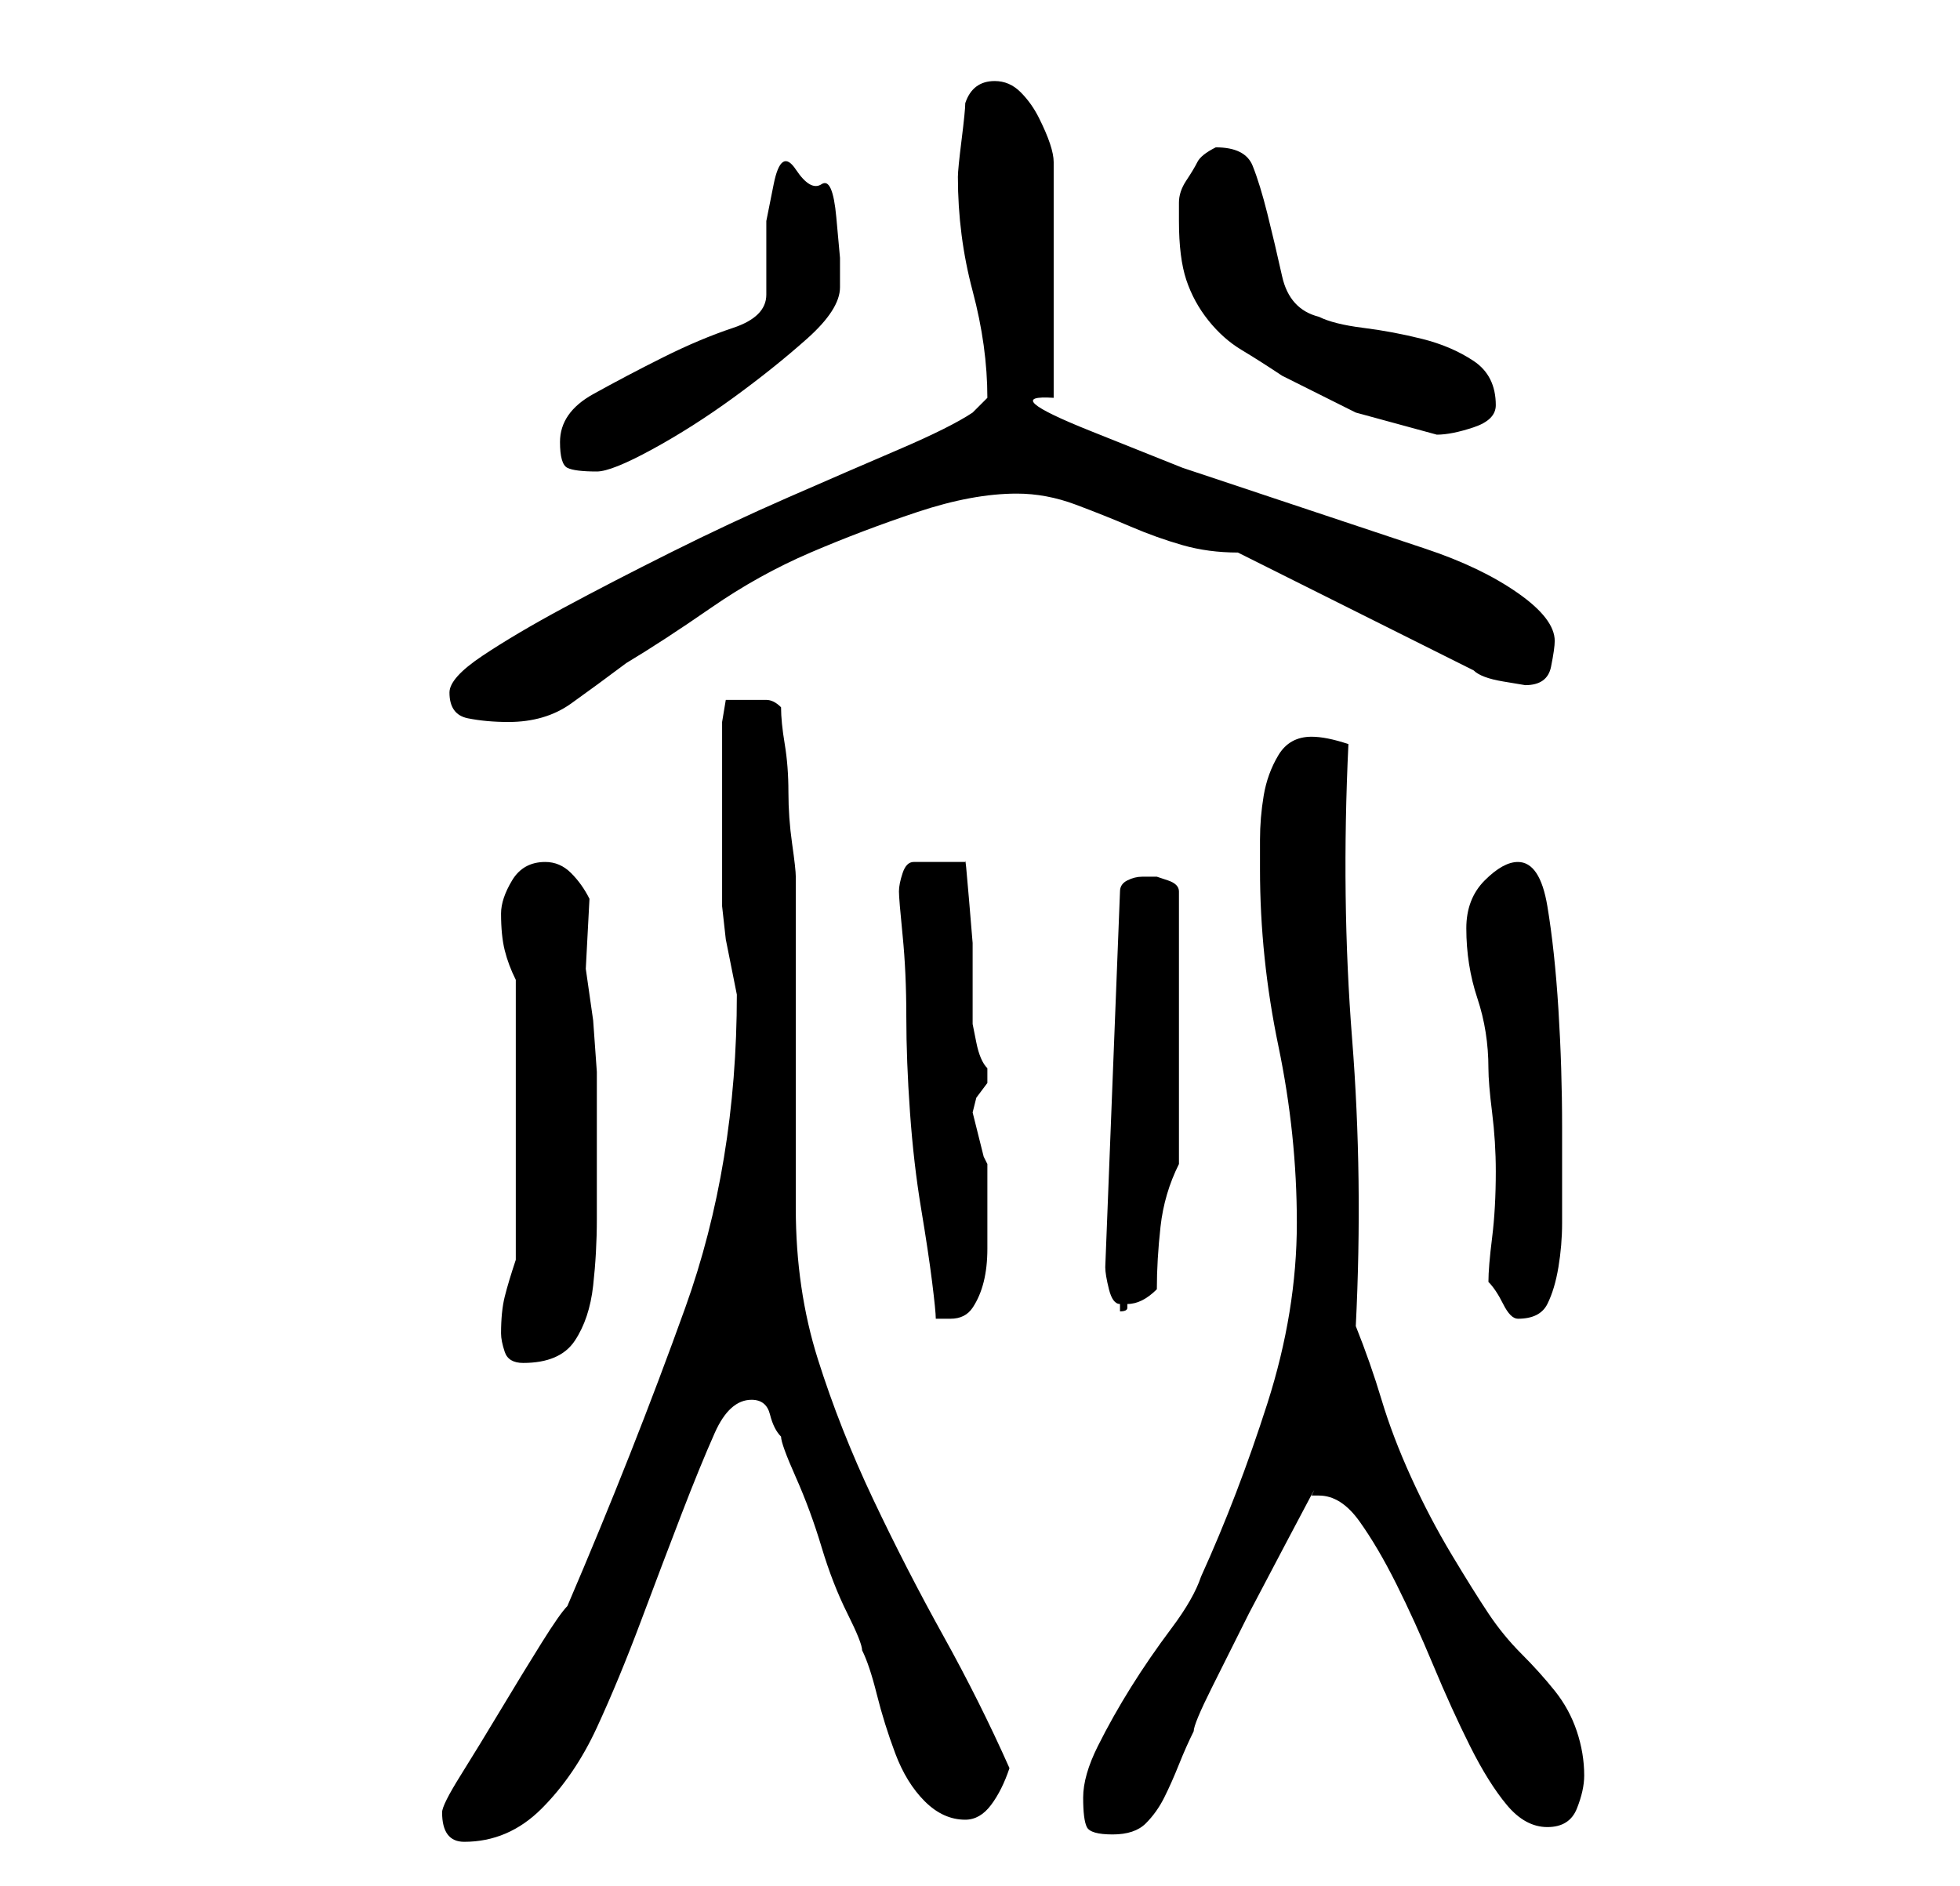 <?xml version="1.0" standalone="no"?>
<!DOCTYPE svg PUBLIC "-//W3C//DTD SVG 1.1//EN" "http://www.w3.org/Graphics/SVG/1.1/DTD/svg11.dtd" >
<svg xmlns="http://www.w3.org/2000/svg" xmlns:xlink="http://www.w3.org/1999/xlink" version="1.1" viewBox="-10 0 266 256">
   <path fill="currentColor"
d="M50 246q0 4 3 4q6 0 10.5 -4.5t7.5 -11t6 -14.5t5.5 -14.5t4.5 -11t5 -4.5q2 0 2.5 2t1.5 3q0 1 2 5.5t3.5 9.5t3.5 9t2 5q1 2 2 6t2.5 8t4 6.5t5.5 2.5q2 0 3.5 -2t2.5 -5q-4 -9 -9 -18t-9.5 -18.5t-7.5 -19t-3 -20.5v-8v-14v-15v-8q0 -1 -0.5 -4.5t-0.5 -7t-0.5 -6.5
t-0.5 -5q-1 -1 -2 -1h-2h-3.5t-0.5 3v11v12v2t0.5 4.5l1 5l0.5 2.5q0 23 -7 42.5t-16 40.5q-1 1 -3.5 5t-5.5 9t-5.5 9t-2.5 5zM137 244q0 3 0.5 4t3.5 1t4.5 -1.5t2.5 -3.5t2 -4.5t2 -4.5q0 -1 2.5 -6l5 -10t5 -9.5t3.5 -6.5h1q3 0 5.5 3.5t5 8.5t5 11t5 11t5 8t5.5 3
t4 -2.5t1 -4.5q0 -3 -1 -6t-3 -5.5t-4.5 -5t-4.5 -5.5t-5 -8t-5.5 -10.5t-4 -10.5t-3.5 -10q1 -20 -0.5 -39t-0.5 -40q-3 -1 -5 -1q-3 0 -4.5 2.5t-2 5.5t-0.5 6v4q0 12 2.5 24t2.5 24t-4 24.5t-9 23.5q-1 3 -4 7t-5.5 8t-4.5 8t-2 7zM58 181q0 1 0.5 2.5t2.5 1.5q5 0 7 -3
t2.5 -7.5t0.5 -9v-7.5v-5v-7.5t-0.5 -7l-1 -7t0.5 -9.5q-1 -2 -2.5 -3.5t-3.5 -1.5q-3 0 -4.5 2.5t-1.5 4.5q0 3 0.5 5t1.5 4v38q-1 3 -1.5 5t-0.5 5zM112 121q0 1 0.5 6t0.5 11t0.5 13t1.5 13t1.5 10t0.5 5h1h1q2 0 3 -1.5t1.5 -3.5t0.5 -4.5v-3.5v-8l-0.5 -1t-0.5 -2
t-0.5 -2t-0.5 -2l0.5 -2t1.5 -2v-1v-1q-1 -1 -1.5 -3.5l-0.5 -2.5v-5v-6t-0.5 -6t-0.5 -5h-7q-1 0 -1.5 1.5t-0.5 2.5zM192 174q1 1 2 3t2 2q3 0 4 -2t1.5 -5t0.5 -6v-4v-9q0 -8 -0.5 -16t-1.5 -14t-4 -6q-2 0 -4.5 2.5t-2.5 6.5q0 5 1.5 9.5t1.5 9.5q0 2 0.5 6t0.5 8
q0 5 -0.5 9t-0.5 6zM140 172q0 1 0.5 3t1.5 2v0.5v0.5q1 0 1 -0.5v-0.5q1 0 2 -0.5t2 -1.5q0 -4 0.5 -8.5t2.5 -8.5v-37q0 -1 -1.5 -1.5l-1.5 -0.5h-1h-1q-1 0 -2 0.5t-1 1.5zM51 94q0 3 2.5 3.5t5.5 0.5q5 0 8.5 -2.5t7.5 -5.5q5 -3 11.5 -7.5t13.5 -7.5t14.5 -5.5
t13.5 -2.5q4 0 8 1.5t7.5 3t7 2.5t7.5 1l32 16q1 1 4 1.5l3 0.5q3 0 3.5 -2.5t0.5 -3.5q0 -3 -5 -6.5t-12.5 -6l-16.5 -5.5l-16.5 -5.5t-12.5 -5t-5 -4.5v-32q0 -1 -0.5 -2.5t-1.5 -3.5t-2.5 -3.5t-3.5 -1.5q-3 0 -4 3q0 1 -0.5 5t-0.5 5q0 8 2 15.5t2 14.5v0l-1.5 1.5
l-0.5 0.5q-3 2 -10 5t-15 6.5t-16 7.5t-14.5 7.5t-11 6.5t-4.5 5zM66 60q0 3 1 3.5t4 0.5q2 0 7.5 -3t11 -7t10 -8t4.5 -7v-4t-0.5 -5.5t-2 -4.5t-3.5 -2t-3 2t-1 5v6v4q0 3 -4.5 4.5t-9.5 4t-9.5 5t-4.5 6.5zM150 30q0 5 1 8t3 5.5t4.5 4t5.5 3.5l10 5t11 3q2 0 5 -1t3 -3
q0 -4 -3 -6t-7 -3t-8 -1.5t-6 -1.5q-4 -1 -5 -5.5t-2 -8.5t-2 -6.5t-5 -2.5q-2 1 -2.5 2t-1.5 2.5t-1 3v2.5z" />
</svg>
